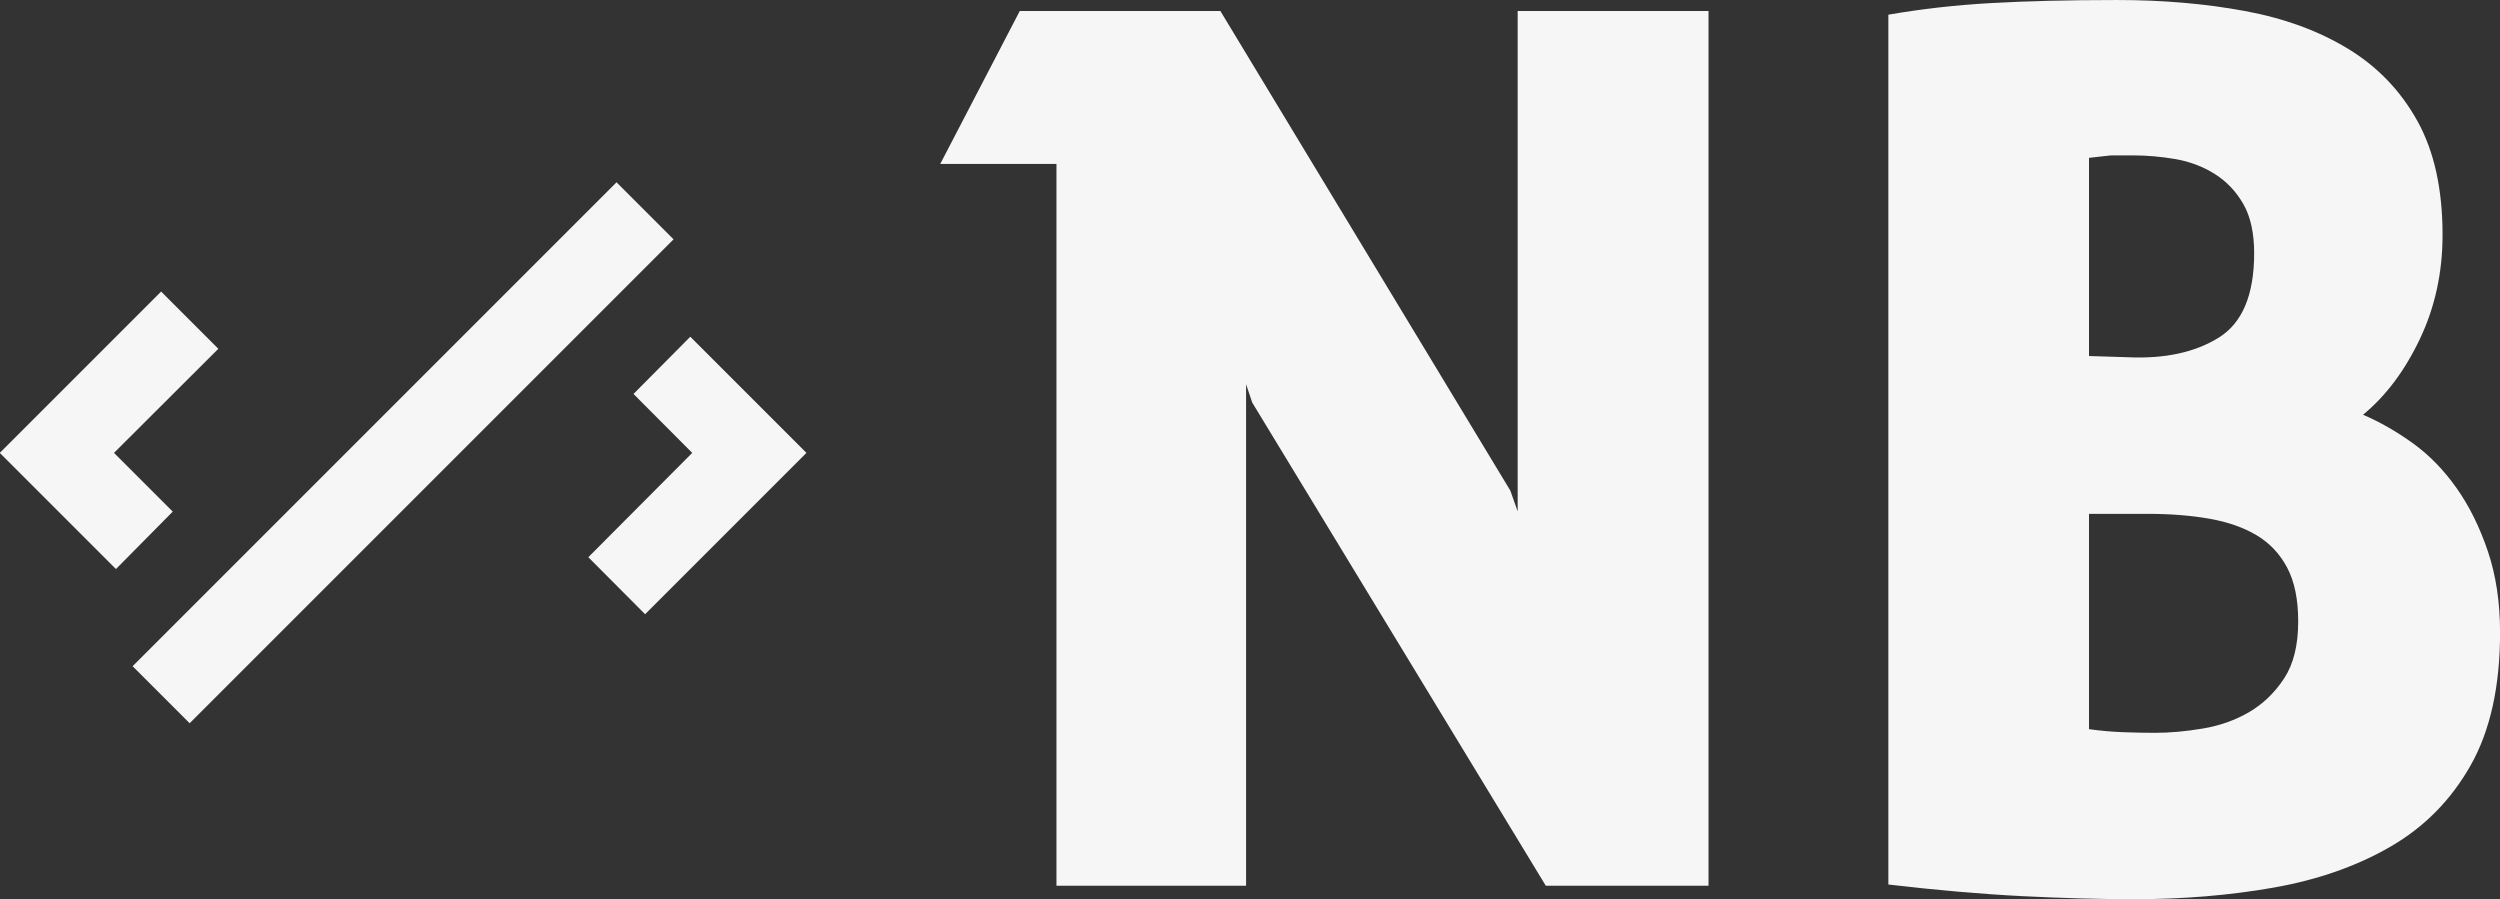 <svg width="369.588" height="132.927" viewBox="0 0 369.588 132.927">
  <rect x="0" y="0" width="369.588" height="132.927" fill="#333333" stroke="none"/>
  <!-- <defs id="SvgjsDefs7145"></defs> -->
  <g featurekey="mugSzh-0" transform="matrix(0.318,0,0,0.318,-21.813,-14.487)" fill="#f6f6f6">
    <g xmlns="http://www.w3.org/2000/svg">
      <polygon points="121.6,256.1 170.1,207.7 143.5,181.1 68.5,256.1 122.5,310.1 148.9,283.4  "></polygon>
      <polygon points="389.5,202.1 363.1,228.7 390.4,256.1 342.1,304.6 368.5,331.1 443.5,256.1  "></polygon>
      <rect x="96.9" y="237.3" transform="matrix(0.707 -0.707 0.707 0.707 -106.036 256.007)" width="318.2"
        height="37.5"></rect>
    </g>
  </g>
  <g featurekey="PPkF4s-0" transform="matrix(9.043,0,0,9.043,139,-49.915)" fill="#f6f6f6">
    <path
      d="M1.9 8.2 l-1.9 0 l1.3 -2.5 l3.28 0 l4.74 7.84 l0.12 0.34 l0 -8.18 l3.12 0 l0 14.3 l-2.66 0 l-4.8 -7.9 l-0.1 -0.3 l0 8.2 l-3.1 0 l0 -11.8 z M15.5 5.76 c0.533 -0.093 1.093 -0.157 1.68 -0.19 s1.273 -0.05 2.06 -0.05 c0.747 0 1.443 0.06 2.09 0.18 s1.21 0.327 1.69 0.62 s0.857 0.687 1.13 1.18 s0.41 1.113 0.41 1.86 c0 0.613 -0.123 1.18 -0.37 1.7 s-0.557 0.933 -0.93 1.24 c0.28 0.12 0.553 0.277 0.82 0.47 s0.503 0.437 0.71 0.73 s0.377 0.637 0.51 1.03 s0.2 0.837 0.2 1.33 c0 0.88 -0.16 1.603 -0.48 2.17 s-0.757 1.01 -1.31 1.33 s-1.19 0.543 -1.91 0.67 s-1.48 0.19 -2.28 0.19 c-0.56 0 -1.17 -0.017 -1.83 -0.05 s-1.39 -0.097 -2.19 -0.19 l0 -14.22 z M18.78 17.44 c0.187 0.027 0.377 0.043 0.57 0.05 s0.363 0.01 0.51 0.01 c0.24 0 0.5 -0.023 0.78 -0.07 s0.533 -0.137 0.76 -0.27 s0.417 -0.317 0.57 -0.55 s0.23 -0.543 0.23 -0.93 c0 -0.36 -0.06 -0.653 -0.18 -0.88 s-0.287 -0.403 -0.5 -0.53 s-0.47 -0.217 -0.77 -0.27 s-0.637 -0.08 -1.01 -0.08 l-0.96 0 l0 3.52 z M19.42 11.36 c0.6 0.027 1.093 -0.08 1.48 -0.32 s0.58 -0.7 0.58 -1.38 c0 -0.333 -0.06 -0.603 -0.18 -0.81 s-0.277 -0.37 -0.47 -0.49 s-0.407 -0.2 -0.64 -0.24 s-0.463 -0.06 -0.69 -0.06 l-0.36 0 l-0.36 0.04 l0 3.24 z">
    </path>
  </g>
</svg>